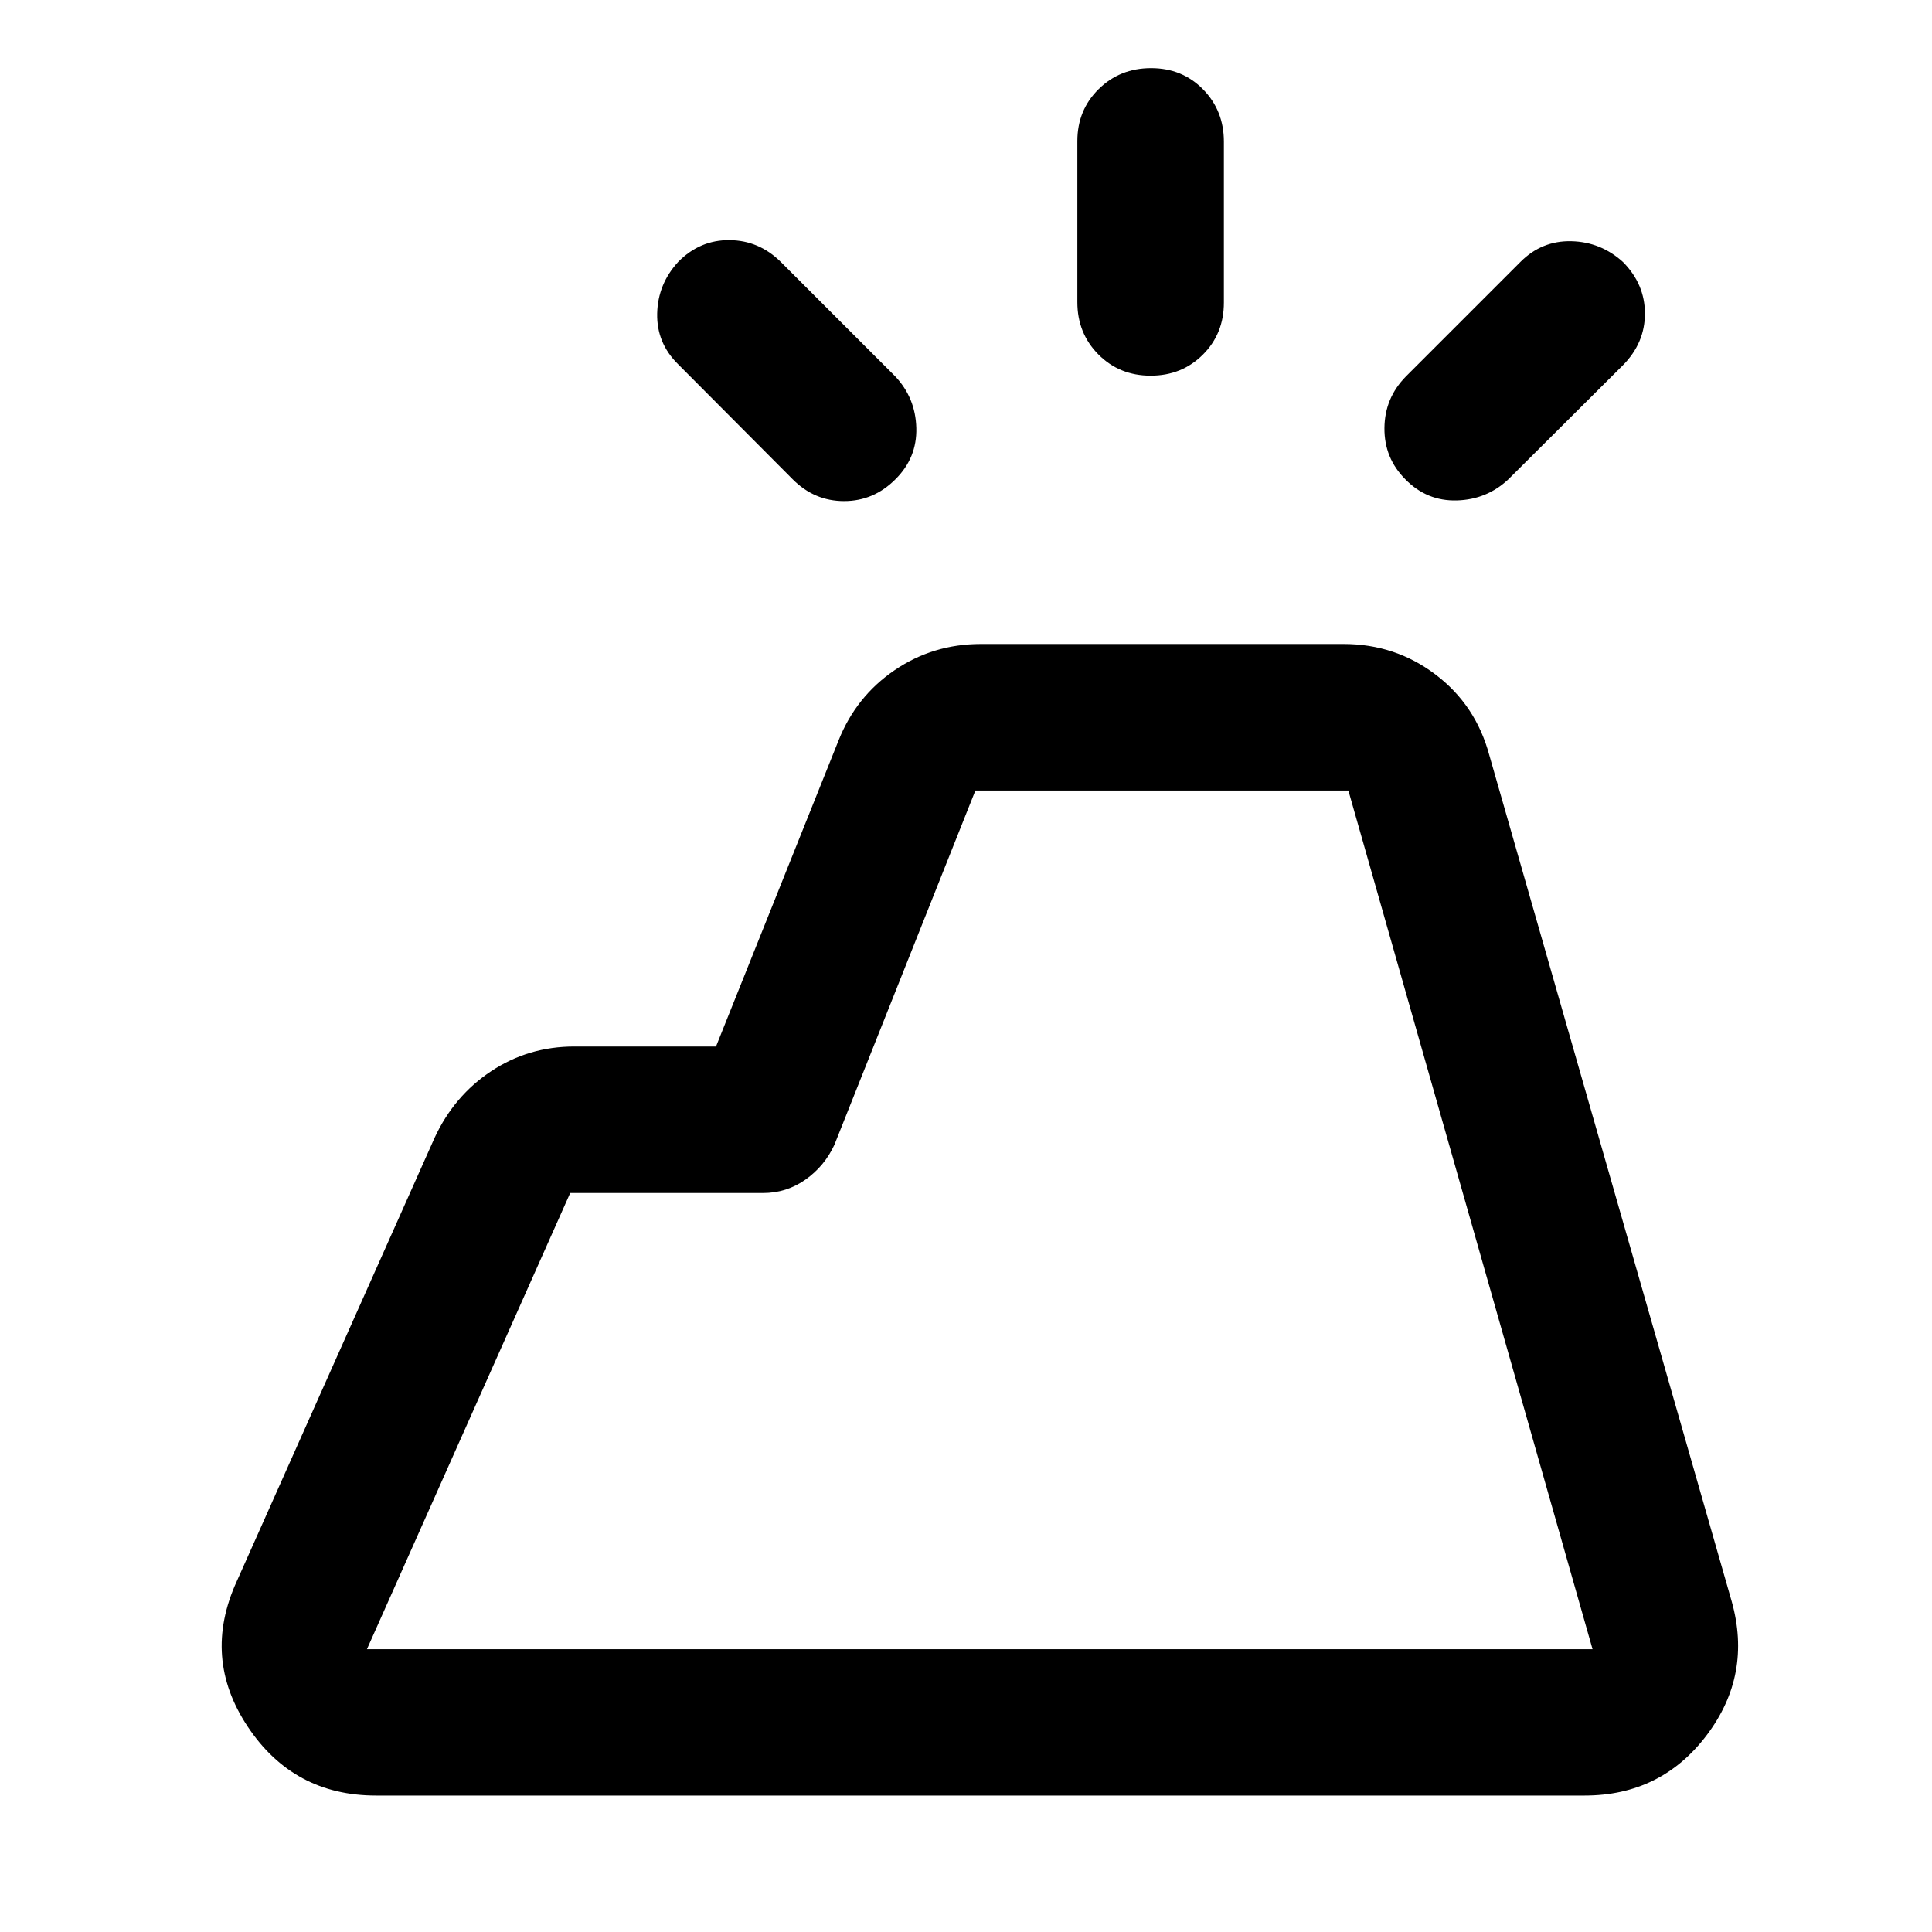 <svg xmlns="http://www.w3.org/2000/svg" viewBox="0 -960 960 960" width="32" height="32"><path d="M787.35-67.8H186.88q-41.03 0-63.78-34.23-22.76-34.22-5.51-72.1l98.37-220.53q9.7-20.9 28.17-33.12Q262.6-440 285.41-440h70.37l60.94-152.18q8.7-21.79 27.81-34.81Q463.64-640 487.41-640h180.2q25.67 0 45.69 15.17 20.03 15.16 26.74 40.11l120.41 420.37q10.27 36.55-12.4 66.55t-60.7 30Zm-605.02-72.73h609L670-567.2H484.67l-70.06 176.05q-4.91 10.6-14.36 17.28-9.46 6.67-21.11 6.67h-95.81l-101 226.67Zm353-669.33v-80q0-15.44 10.58-25.86 10.57-10.42 26.06-10.42 15.49 0 25.83 10.54 10.34 10.54 10.34 25.98v80q0 15.45-10.46 25.87-10.45 10.42-25.94 10.42-15.49 0-25.95-10.54-10.46-10.54-10.46-25.99Zm163.25 36.93 57-57q10.54-10.54 25.2-10.21 14.66.34 25.69 10.35 10.88 11 10.88 25.6 0 14.6-10.88 25.63l-57 56.76q-10.7 10.04-25.58 10.46-14.88.42-25.55-10.46-10.54-10.54-10.42-25.48.12-14.94 10.66-25.65ZM393.92-721.8l-57-57.24q-10.7-10.54-10.37-25.2.33-14.65 10.5-25.69 10.76-10.87 25.4-10.75 14.64.11 25.44 10.75l57 57q10.04 10.71 10.42 25.59.38 14.88-10.42 25.54-10.78 10.79-25.48 10.79-14.71 0-25.49-10.79ZM182.33-140.53H791.33h-609Z"/></svg>